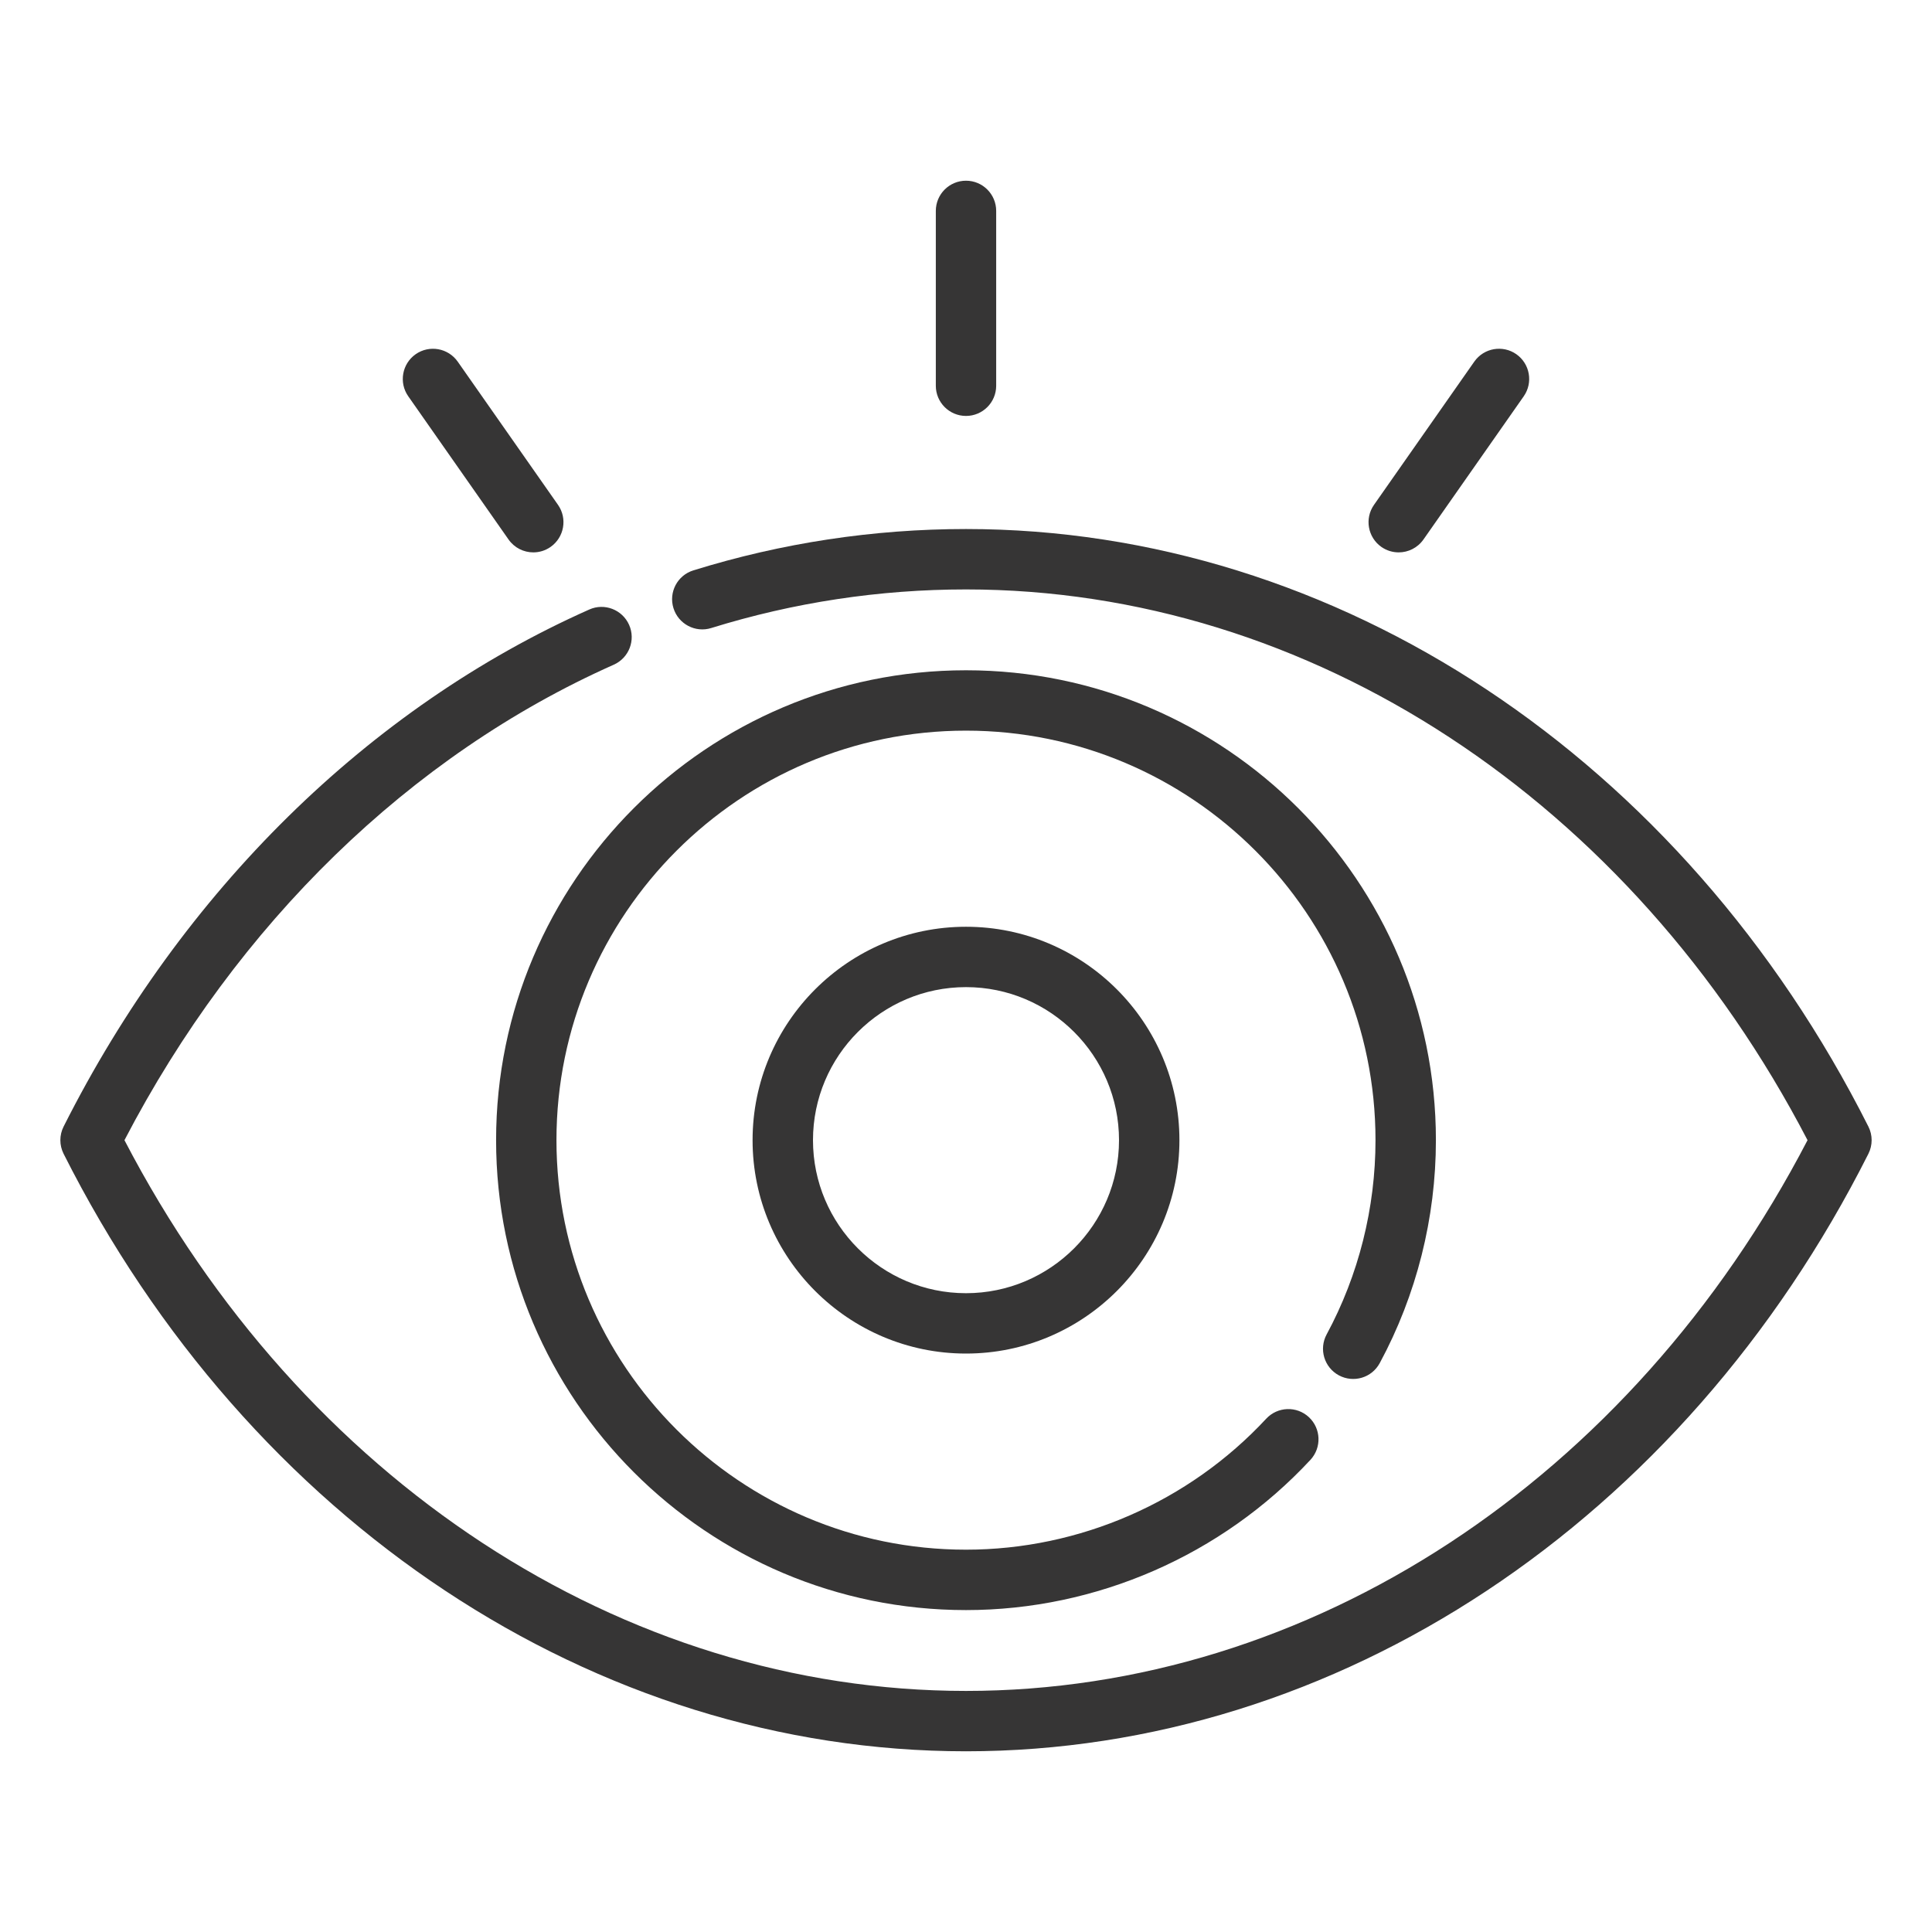 <svg width="45" height="45" viewBox="0 0 45 45" fill="none" xmlns="http://www.w3.org/2000/svg">
<path d="M43.519 26.241C39.195 17.656 31.142 12.322 22.5 12.322C20.346 12.322 18.209 12.646 16.15 13.285C15.778 13.4 15.571 13.794 15.686 14.164C15.801 14.536 16.197 14.744 16.566 14.628C18.49 14.031 20.487 13.729 22.5 13.729C30.502 13.729 37.982 18.634 42.101 26.557C37.982 34.479 30.502 39.385 22.5 39.385C14.498 39.385 7.018 34.479 2.899 26.557C5.521 21.516 9.556 17.59 14.296 15.482C14.651 15.324 14.811 14.908 14.653 14.554C14.495 14.199 14.078 14.038 13.725 14.197C8.59 16.481 4.242 20.758 1.481 26.241C1.381 26.439 1.381 26.674 1.481 26.873C5.805 35.458 13.858 40.791 22.5 40.791C31.142 40.791 39.195 35.458 43.519 26.873C43.619 26.674 43.619 26.439 43.519 26.241Z" fill="#363535"/>
<path d="M31.184 32.034C31.528 32.219 31.953 32.091 32.137 31.749C32.993 30.164 33.445 28.369 33.445 26.557C33.445 20.522 28.535 15.612 22.5 15.612C16.465 15.612 11.555 20.522 11.555 26.557C11.555 32.592 16.465 37.502 22.5 37.502C25.534 37.502 28.458 36.226 30.523 34.002C30.787 33.717 30.77 33.272 30.486 33.008C30.202 32.744 29.757 32.76 29.492 33.045C27.692 34.983 25.144 36.095 22.5 36.095C17.24 36.095 12.961 31.816 12.961 26.557C12.961 21.297 17.24 17.018 22.5 17.018C27.76 17.018 32.038 21.297 32.038 26.557C32.038 28.136 31.645 29.701 30.9 31.081C30.715 31.423 30.843 31.849 31.184 32.034Z" fill="#363535"/>
<path d="M17.529 26.557C17.529 29.297 19.759 31.527 22.5 31.527C25.241 31.527 27.471 29.297 27.471 26.557C27.471 23.816 25.241 21.586 22.5 21.586C19.759 21.586 17.529 23.816 17.529 26.557ZM26.064 26.557C26.064 28.522 24.465 30.121 22.5 30.121C20.534 30.121 18.936 28.522 18.936 26.557C18.936 24.591 20.534 22.992 22.5 22.992C24.465 22.992 26.064 24.591 26.064 26.557Z" fill="#363535"/>
<path d="M22.5 9.688C22.888 9.688 23.203 9.373 23.203 8.985V4.912C23.203 4.524 22.888 4.209 22.5 4.209C22.112 4.209 21.797 4.524 21.797 4.912V8.985C21.797 9.373 22.112 9.688 22.5 9.688Z" fill="#363535"/>
<path d="M11.845 12.566C11.982 12.761 12.2 12.866 12.422 12.866C12.561 12.866 12.701 12.825 12.824 12.739C13.142 12.516 13.22 12.077 12.997 11.759L10.661 8.423C10.438 8.106 10.001 8.028 9.682 8.25C9.364 8.473 9.286 8.912 9.509 9.23L11.845 12.566Z" fill="#363535"/>
<path d="M32.578 12.866C32.8 12.866 33.018 12.761 33.155 12.566L35.491 9.23C35.713 8.912 35.636 8.473 35.318 8.25C35 8.028 34.562 8.105 34.339 8.423L32.003 11.759C31.78 12.077 31.858 12.516 32.175 12.739C32.298 12.825 32.439 12.866 32.578 12.866Z" fill="#363535"/>
</svg>
